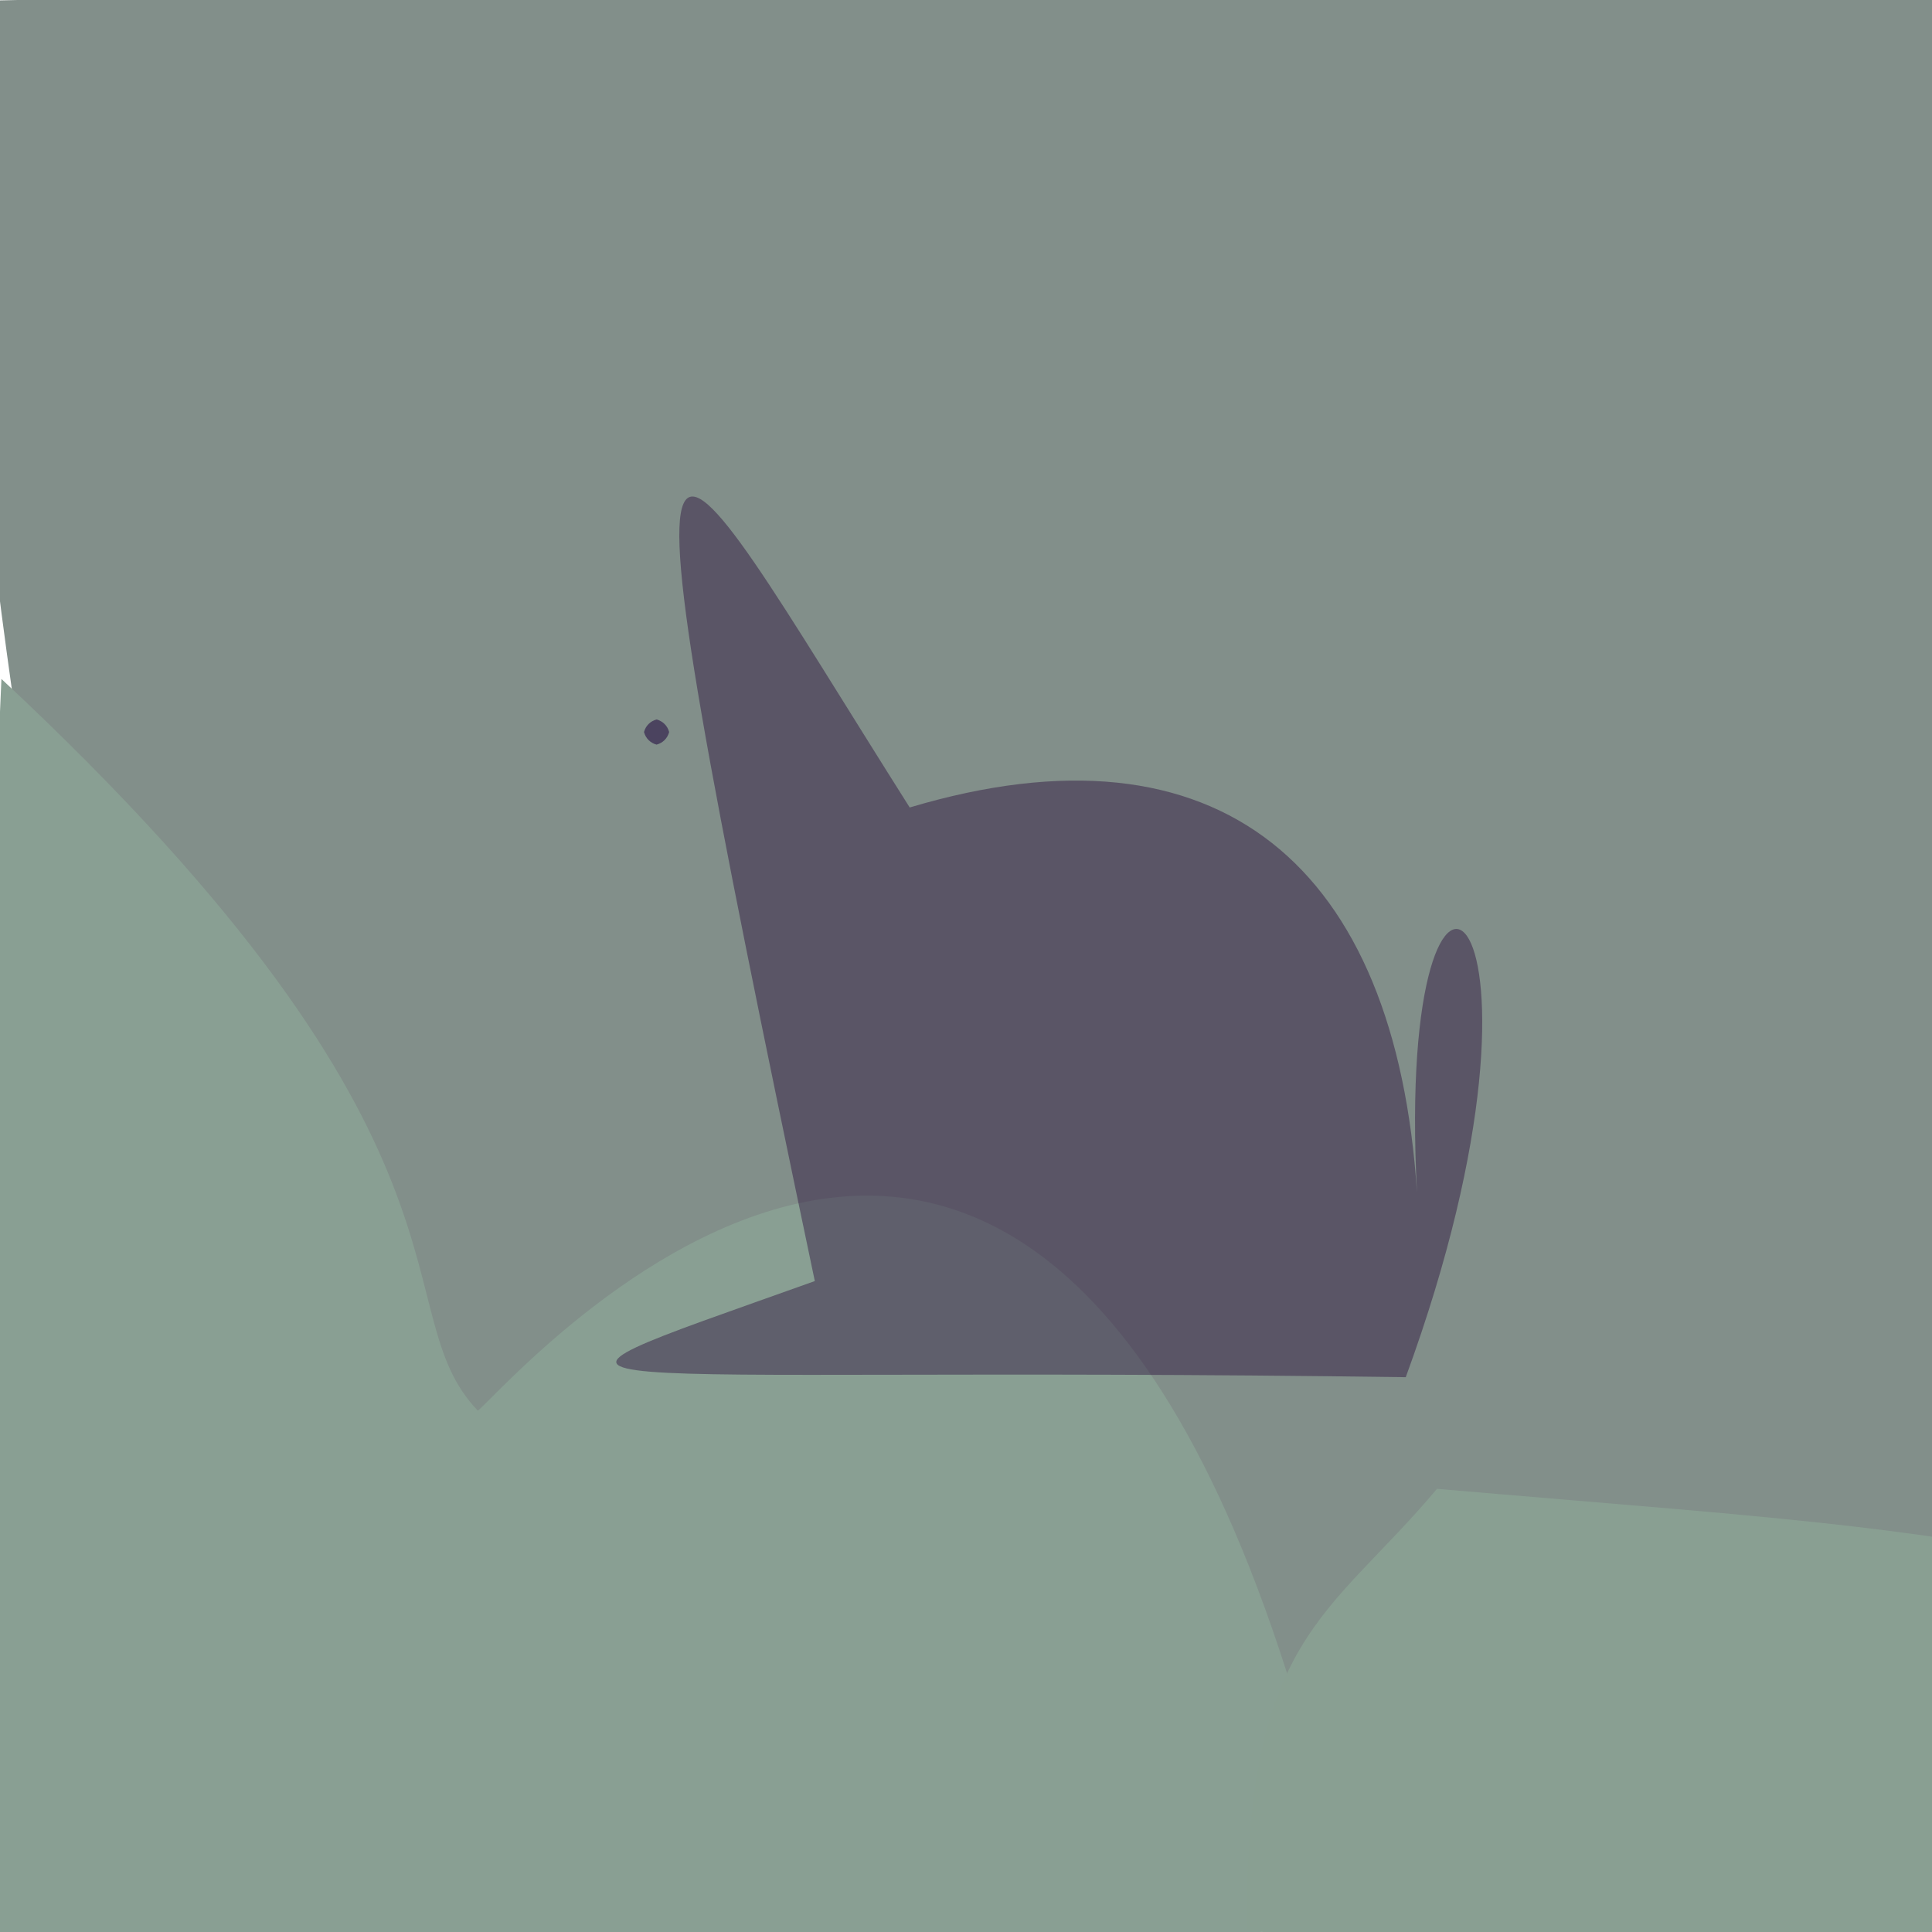 <?xml version="1.0" ?>
<svg height="768" version="1.1" width="768" xmlns="http://www.w3.org/2000/svg">
  <defs/>
  <g>
    <path d="M 772.908 -25.638 C 781.957 210.492 786.597 264.342 880.076 475.524 C 853.393 601.455 808.672 673.529 138.769 709.36 C 66.793 552.913 12.215 472.816 -23.454 0.701 C 617.312 -13.902 640.931 -16.423 772.908 -25.638" fill="rgb(127, 141, 135)" opacity="0.974" stroke="rgb(33, 185, 160)" stroke-linecap="round" stroke-linejoin="round" stroke-opacity="0.657" stroke-width="0.0"/>
    <path d="M 537.372 764.668 C 188.512 797.259 141.973 780.393 -16.241 778.502 C -14.346 723.954 -19.144 715.669 0.566 269.888 C 201.019 457.019 151.212 520.291 189.948 560.777 C 204.321 549.084 435.483 278.628 537.372 764.668" fill="rgb(137, 159, 147)" opacity="1.0" stroke="rgb(87, 242, 122)" stroke-linecap="round" stroke-linejoin="round" stroke-opacity="0.496" stroke-width="0.0"/>
    <path d="M 778.284 749.818 C 776.414 782.827 767.067 795.196 495.658 767.355 C 494.855 650.679 528.146 643.149 571.226 591.833 C 716.887 604.392 767.317 606.028 879.591 632.414 C 781.049 728.94 779.543 735.216 778.284 749.818" fill="rgb(137, 159, 146)" opacity="1.0" stroke="rgb(48, 90, 235)" stroke-linecap="round" stroke-linejoin="round" stroke-opacity="0.337" stroke-width="0.0"/>
    <path d="M 563.282 474.169 C 554.128 300.057 629.15 355.244 558.811 547.456 C 210.924 542.654 184.274 559.195 323.903 509.244 C 237.872 99.983 258.107 157.267 361.621 320.983 C 485.052 284.124 554.854 344.328 563.282 474.169" fill="rgb(33, 0, 51)" opacity="0.406" stroke="rgb(176, 90, 150)" stroke-linecap="round" stroke-linejoin="round" stroke-opacity="0.168" stroke-width="0.0"/>
    <path d="M 266.0 291.0 C 265.33 293.5 263.5 295.33 261.0 296.0 C 258.5 295.33 256.67 293.5 256.0 291.0 C 256.67 288.5 258.5 286.67 261.0 286.0 C 263.5 286.67 265.33 288.5 266.0 291.0" fill="rgb(75, 67, 95)" opacity="1.0" stroke="rgb(182, 199, 227)" stroke-linecap="round" stroke-linejoin="round" stroke-opacity="0.848" stroke-width="0.0"/>
  </g>
</svg>

